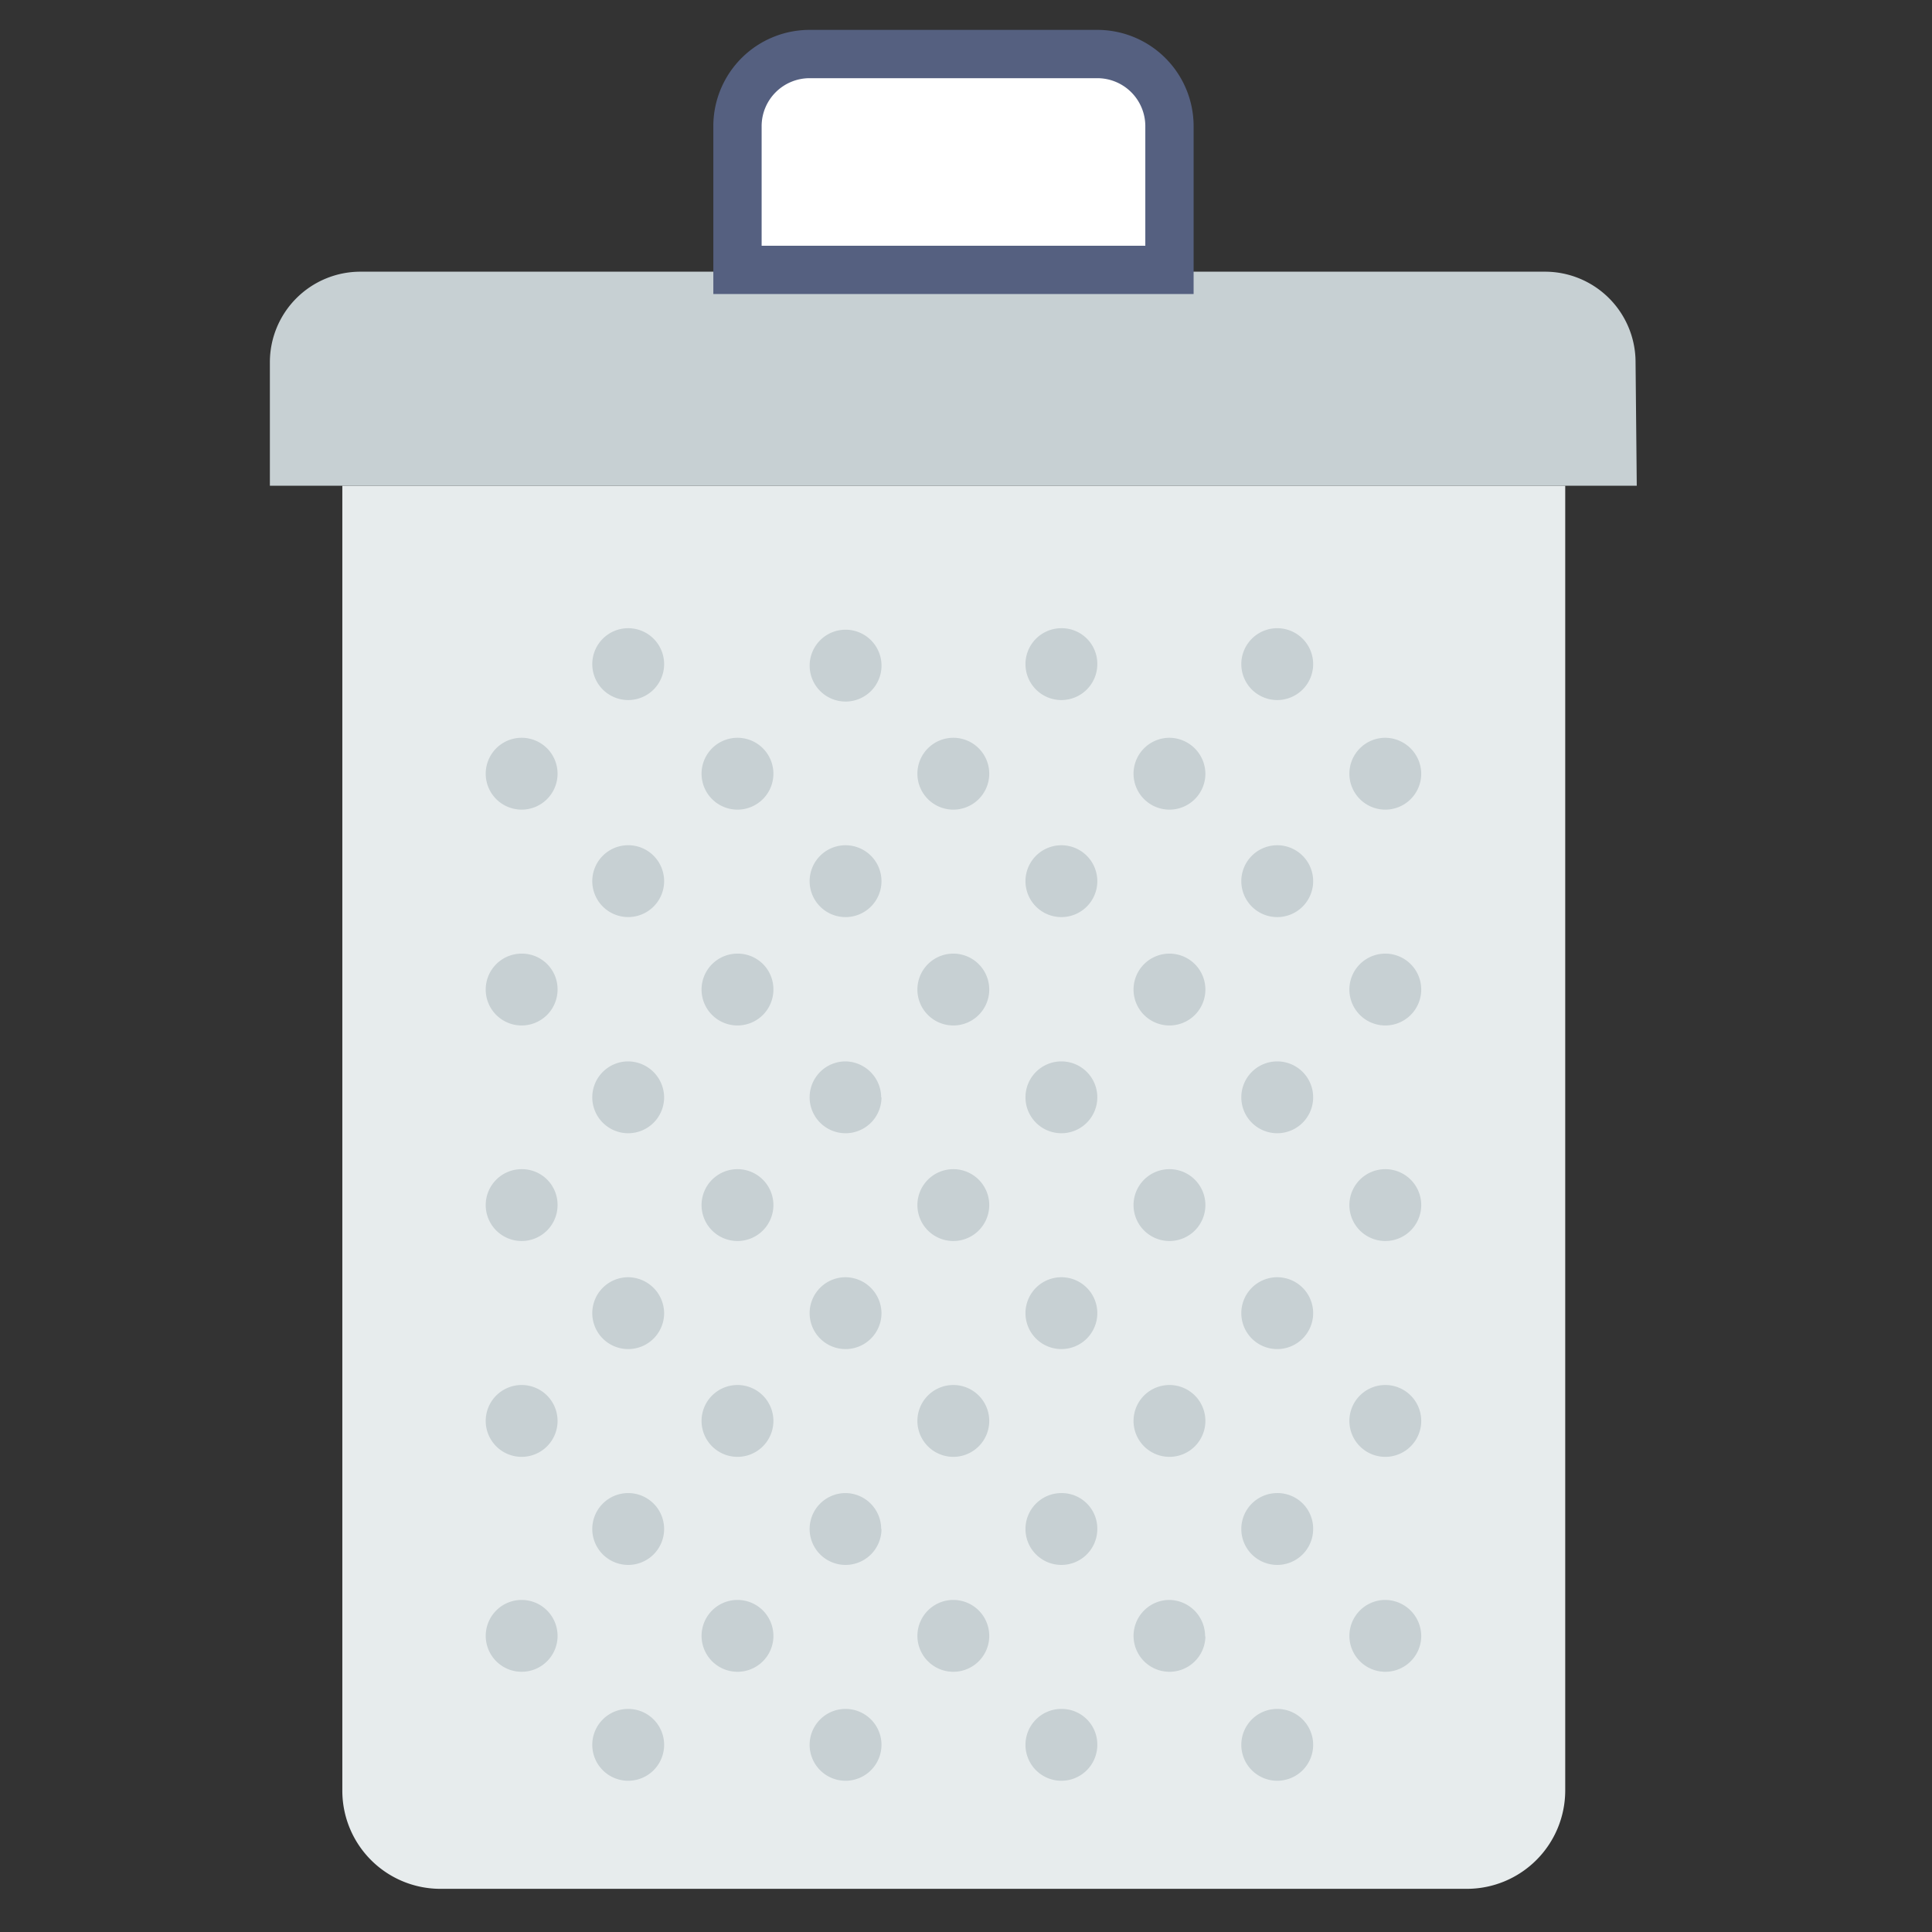 <svg id="Layer_1" data-name="Layer 1" xmlns="http://www.w3.org/2000/svg" viewBox="0 0 64 64"><rect x="0" y="0" width="64" height="64" fill="#333333" stroke="none"/><defs><style>.cls-1,.cls-6{fill:none}.cls-2{fill:#e7eced}.cls-3{fill:#c7d0d3}.cls-4{fill:#fff}.cls-5{clip-path:url(#clip-path)}.cls-6{stroke:#556080;stroke-linecap:round;stroke-miterlimit:10;stroke-width:1.6px}</style><clipPath id="clip-path"><path class="cls-1" d="M8.94 0h46.12v64H8.94z"/></clipPath></defs><title>icons</title><path class="cls-2" d="M48.59 62.57h-34a3.25 3.25 0 0 1-3.25-3.25V16.09h40.51v43.23a3.26 3.26 0 0 1-3.25 3.25zm0 0"/><path class="cls-3" d="M54.22 16.09H8.94V12a3 3 0 0 1 3-3h39.24a3 3 0 0 1 3 3zm0 0"/><path class="cls-4" d="M24.43 8.94V4.17a2.39 2.39 0 0 1 2.39-2.38h9.53a2.39 2.39 0 0 1 2.39 2.38v4.77zm0 0"/><g class="cls-5"><path class="cls-6" d="M24.43 8.94V4.17a2.39 2.39 0 0 1 2.39-2.38h9.53a2.39 2.39 0 0 1 2.39 2.38v4.77zm0 0"/></g><path class="cls-3" d="M18.47 25.63a1.19 1.19 0 1 1-1.19-1.19 1.19 1.19 0 0 1 1.19 1.19zm0 7.15a1.19 1.19 0 1 1-1.19-1.19 1.18 1.18 0 0 1 1.19 1.19zM22 22a1.19 1.19 0 1 1-1.19-1.19A1.19 1.19 0 0 1 22 22zm7.2 0a1.19 1.19 0 1 1-1.2-1.14A1.19 1.19 0 0 1 29.2 22zM22 29.2a1.19 1.19 0 1 1-1.14-1.2A1.19 1.19 0 0 1 22 29.2zm7.2 0A1.19 1.19 0 1 1 28 28a1.19 1.19 0 0 1 1.2 1.2zm-3.58-3.57a1.19 1.19 0 1 1-1.19-1.19 1.19 1.19 0 0 1 1.19 1.19zm7.15 0a1.19 1.19 0 1 1-1.19-1.19 1.19 1.19 0 0 1 1.19 1.19zm-7.15 7.15a1.19 1.19 0 1 1-1.19-1.19 1.18 1.18 0 0 1 1.19 1.19zm7.15 0a1.19 1.19 0 1 1-1.19-1.19 1.19 1.19 0 0 1 1.19 1.19zM36.35 22a1.19 1.19 0 1 1-1.19-1.19A1.18 1.18 0 0 1 36.35 22zm7.15 0a1.19 1.19 0 1 1-1.19-1.19A1.19 1.19 0 0 1 43.5 22zm-7.15 7.2a1.19 1.19 0 1 1-1.19-1.2 1.19 1.19 0 0 1 1.19 1.19zm7.15 0a1.19 1.19 0 1 1-1.19-1.2 1.19 1.19 0 0 1 1.19 1.2zm-3.57-3.57a1.19 1.19 0 1 1-1.19-1.19 1.2 1.2 0 0 1 1.19 1.19zm7.15 0a1.19 1.19 0 1 1-1.19-1.19 1.2 1.2 0 0 1 1.19 1.19zm-7.15 7.15a1.19 1.19 0 1 1-1.19-1.19 1.19 1.19 0 0 1 1.19 1.19zm7.15 0a1.19 1.19 0 1 1-1.19-1.19 1.19 1.19 0 0 1 1.19 1.19zm-28.61 7.14a1.19 1.19 0 1 1-1.19-1.19 1.18 1.18 0 0 1 1.19 1.19zm0 7.15a1.19 1.19 0 1 1-1.19-1.19 1.19 1.19 0 0 1 1.19 1.19zM22 36.35a1.19 1.19 0 1 1-1.19-1.19A1.2 1.2 0 0 1 22 36.35zm7.2 0a1.19 1.19 0 1 1-1.2-1.19 1.2 1.2 0 0 1 1.19 1.19zM22 43.5a1.19 1.19 0 1 1-1.19-1.19A1.2 1.2 0 0 1 22 43.5zm7.2 0a1.19 1.19 0 1 1-1.2-1.19 1.2 1.2 0 0 1 1.2 1.19zm-3.58-3.58a1.19 1.19 0 1 1-1.19-1.19 1.19 1.19 0 0 1 1.19 1.19zm7.15 0a1.19 1.19 0 1 1-1.19-1.19 1.19 1.19 0 0 1 1.19 1.19zm-7.15 7.15a1.19 1.19 0 1 1-1.19-1.19 1.19 1.19 0 0 1 1.19 1.19zm7.15 0a1.19 1.19 0 1 1-1.19-1.19 1.19 1.19 0 0 1 1.19 1.19zm3.58-10.72a1.19 1.19 0 1 1-1.19-1.19 1.19 1.19 0 0 1 1.19 1.19zm7.15 0a1.19 1.19 0 1 1-1.19-1.19 1.19 1.19 0 0 1 1.19 1.19zm-7.15 7.15a1.19 1.19 0 1 1-1.19-1.19 1.19 1.19 0 0 1 1.19 1.19zm7.15 0a1.19 1.19 0 1 1-1.19-1.19 1.19 1.19 0 0 1 1.19 1.19zm-3.57-3.58a1.19 1.19 0 1 1-1.19-1.19 1.19 1.19 0 0 1 1.19 1.19zm7.15 0a1.19 1.19 0 1 1-1.19-1.19 1.19 1.19 0 0 1 1.19 1.19zm-7.15 7.15a1.19 1.19 0 1 1-1.19-1.19 1.19 1.19 0 0 1 1.19 1.19zm7.15 0a1.19 1.19 0 1 1-1.19-1.19 1.19 1.19 0 0 1 1.19 1.19zm-28.61 7.16A1.19 1.19 0 1 1 17.28 53a1.19 1.19 0 0 1 1.19 1.19zM22 50.65a1.19 1.19 0 1 1-1.19-1.19A1.19 1.19 0 0 1 22 50.65zm7.2 0a1.19 1.19 0 1 1-1.2-1.19 1.19 1.19 0 0 1 1.19 1.19zM22 57.8a1.19 1.19 0 1 1-1.19-1.19A1.19 1.19 0 0 1 22 57.8zm7.2 0a1.19 1.19 0 1 1-1.2-1.19 1.19 1.19 0 0 1 1.2 1.19zm-3.58-3.57A1.19 1.19 0 1 1 24.43 53a1.19 1.19 0 0 1 1.19 1.19zm7.15 0A1.19 1.19 0 1 1 31.58 53a1.19 1.19 0 0 1 1.19 1.19zm3.58-3.58a1.19 1.19 0 1 1-1.19-1.19 1.18 1.18 0 0 1 1.19 1.19zm7.15 0a1.19 1.19 0 1 1-1.19-1.19 1.18 1.18 0 0 1 1.19 1.19zm-7.15 7.15a1.19 1.19 0 1 1-1.19-1.19 1.18 1.18 0 0 1 1.19 1.19zm7.15 0a1.19 1.19 0 1 1-1.19-1.19 1.19 1.19 0 0 1 1.19 1.19zm-3.57-3.57a1.19 1.19 0 1 1-1.2-1.23 1.2 1.2 0 0 1 1.19 1.19zm7.15 0A1.19 1.19 0 1 1 45.89 53a1.2 1.2 0 0 1 1.19 1.19zm0 0"/></svg>